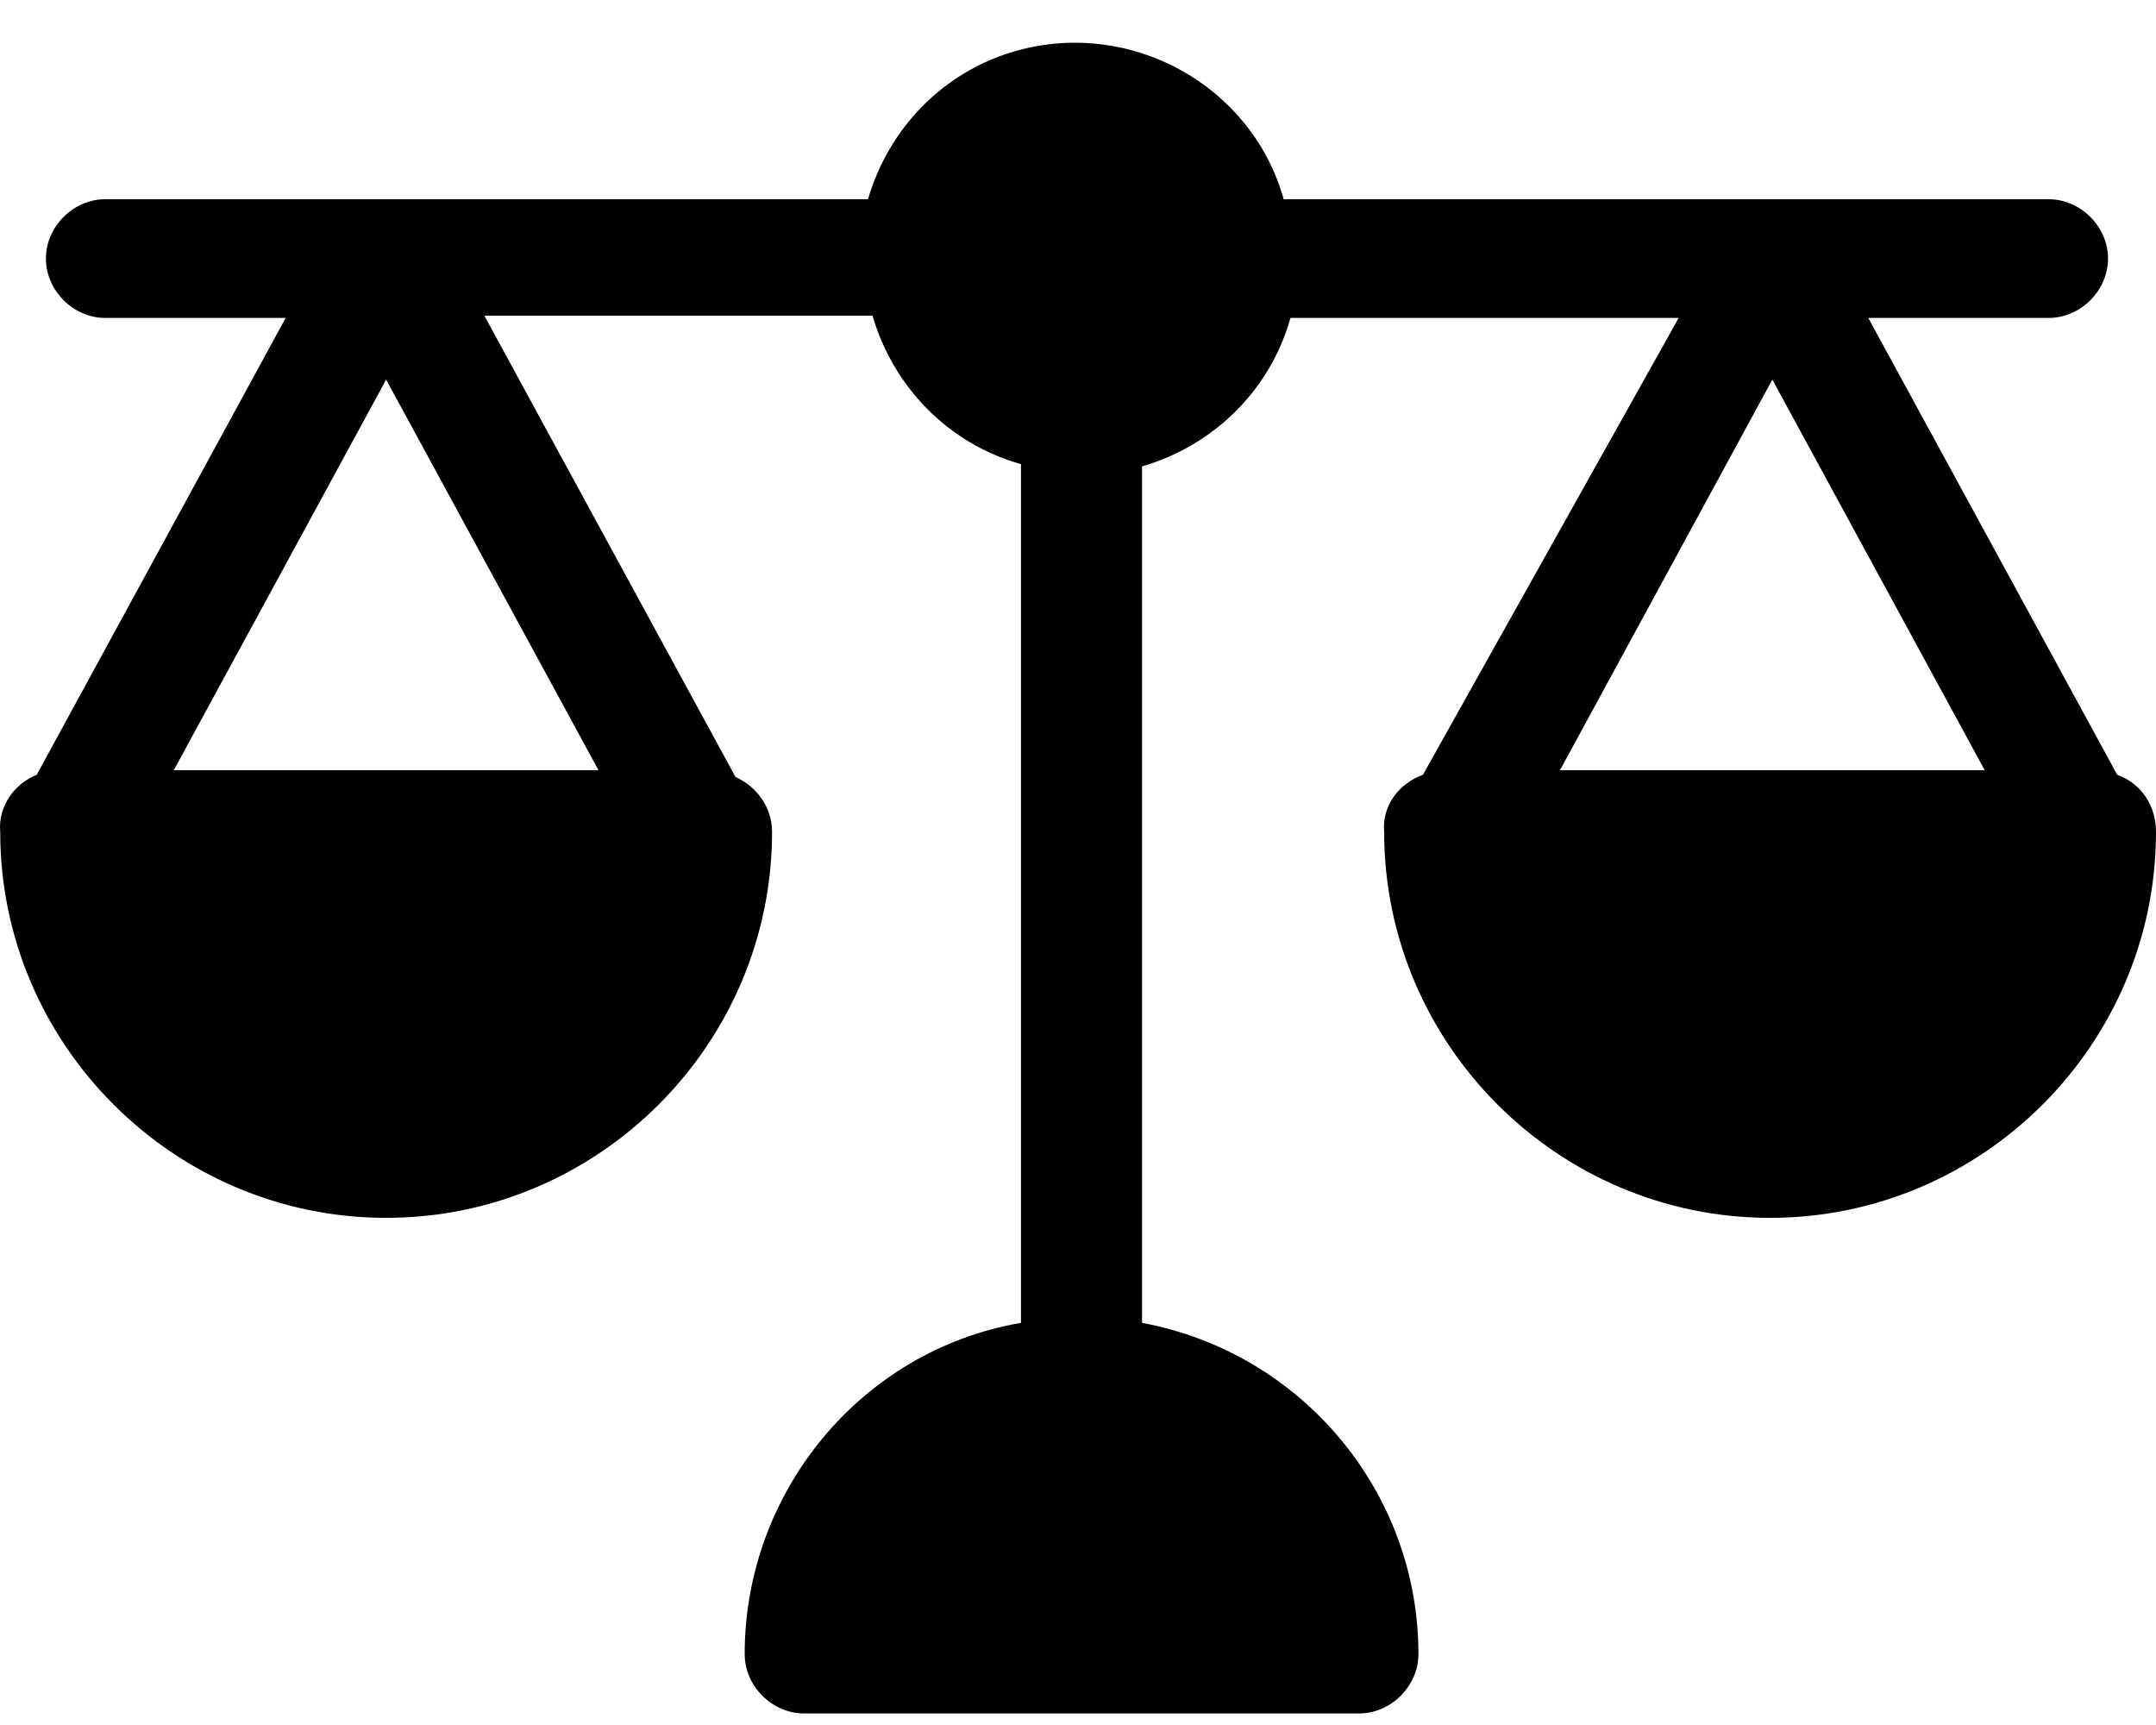 <svg width="20" height="16" viewBox="0 0 20 16" fill="none" xmlns="http://www.w3.org/2000/svg">
<path d="M19.64 7.186L17.331 2.949H19.004C19.301 2.949 19.555 2.695 19.555 2.398C19.555 2.102 19.301 1.848 19.004 1.848H11.908C11.611 0.788 10.488 0.174 9.429 0.471C8.751 0.661 8.243 1.191 8.052 1.848H0.976C0.68 1.848 0.426 2.102 0.426 2.398C0.426 2.695 0.68 2.949 0.976 2.949H2.65L0.341 7.186C0.129 7.271 -0.019 7.483 0.002 7.716C0.002 9.686 1.612 11.296 3.582 11.296C5.552 11.296 7.162 9.686 7.162 7.716C7.162 7.483 7.014 7.292 6.823 7.207L4.493 2.928H8.094C8.285 3.585 8.793 4.114 9.471 4.305V12.27C7.988 12.524 6.908 13.838 6.908 15.342C6.908 15.639 7.162 15.893 7.459 15.893H12.607C12.903 15.893 13.158 15.639 13.158 15.342C13.158 13.838 12.077 12.546 10.594 12.27V4.326C11.251 4.135 11.78 3.627 11.971 2.949H15.572L13.2 7.186C12.967 7.271 12.819 7.483 12.84 7.716C12.84 9.686 14.45 11.296 16.42 11.296C18.39 11.296 20 9.686 20 7.716C20 7.483 19.873 7.271 19.64 7.186ZM5.552 7.144H1.612L3.582 3.521L5.552 7.144ZM14.471 7.144L16.441 3.521L18.411 7.144H14.471Z" fill="black"/>
</svg>
